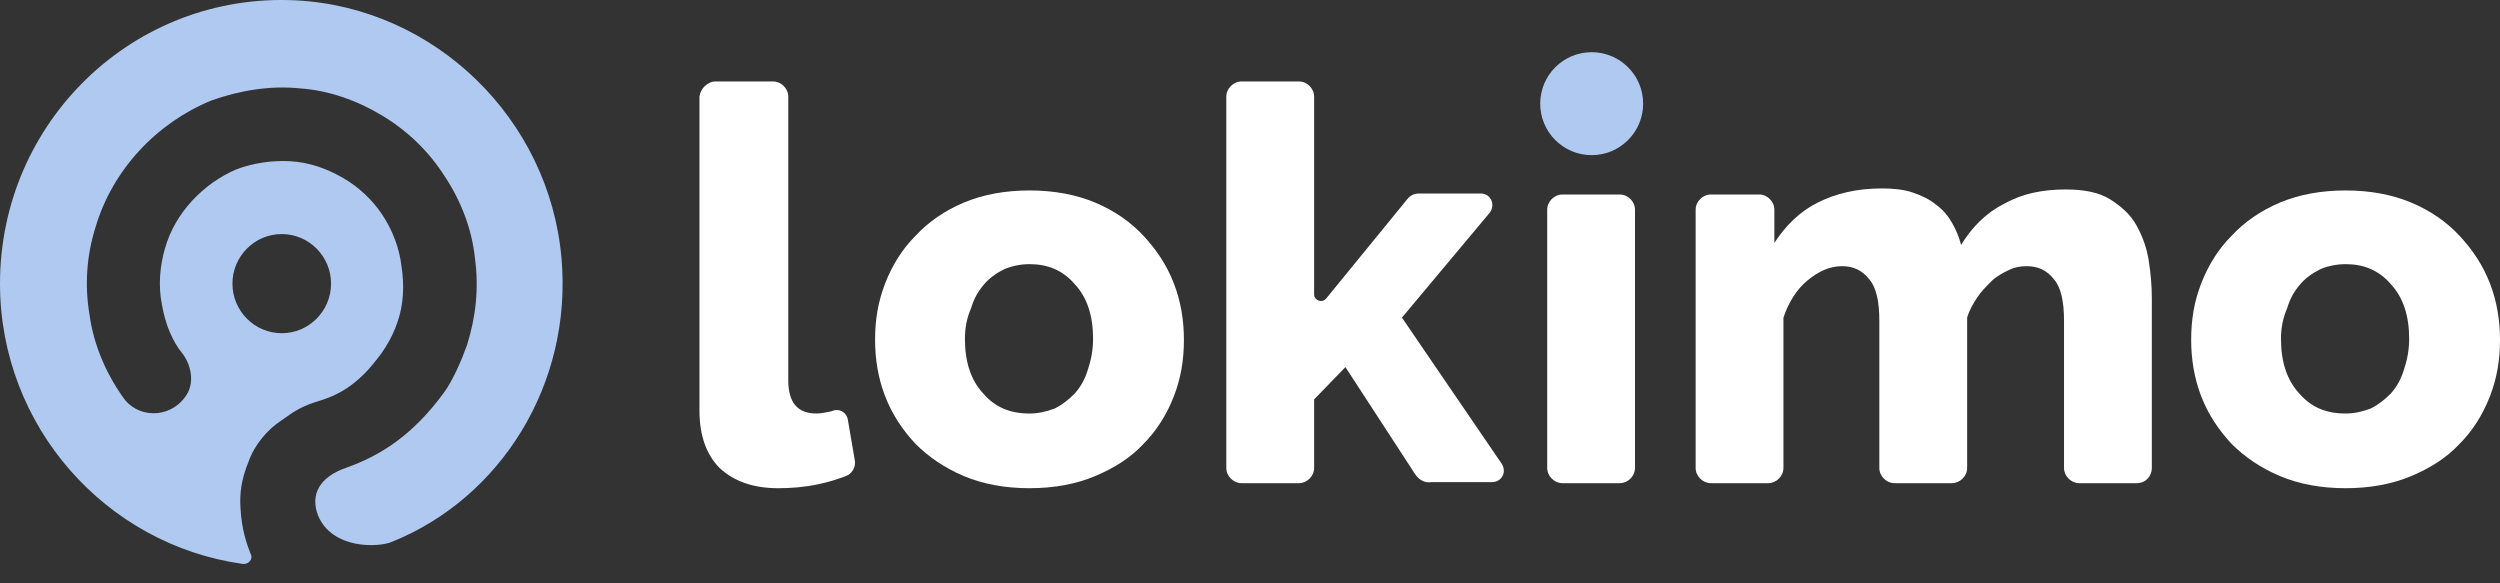 <svg width="120" height="28" viewBox="0 0 120 28" fill="none" xmlns="http://www.w3.org/2000/svg">
<rect x="0" y="0" width="120" height="28" fill="#333333" stroke="none"/>
<path d="M26.952 12.4C26.372 5.699 20.866 0.357 14.2 0.017C6.424 -0.371 0 5.845 0 13.614C0 20.462 5.072 26.143 11.64 27.066C11.93 27.114 12.172 26.823 12.027 26.58C11.834 26.095 11.592 25.366 11.544 24.395C11.495 23.667 11.592 22.987 11.93 22.161C12.22 21.336 12.848 20.607 13.524 20.17C14.2 19.685 14.49 19.49 15.456 19.199C16.374 18.908 17.05 18.422 17.678 17.742C17.968 17.402 18.258 17.062 18.499 16.674C18.741 16.285 18.934 15.897 19.079 15.46C19.369 14.634 19.417 13.711 19.272 12.789C19.175 11.915 18.837 11.041 18.354 10.312C17.871 9.584 17.195 8.952 16.422 8.515C15.649 8.078 14.828 7.787 13.911 7.738C13.041 7.69 12.123 7.836 11.351 8.127C9.757 8.807 8.404 10.215 7.921 11.915C7.68 12.74 7.583 13.711 7.776 14.634C7.921 15.508 8.259 16.382 8.791 17.014C9.177 17.548 9.37 18.422 8.887 19.053C8.114 20.122 6.569 20.073 5.893 19.053C5.072 17.888 4.492 16.528 4.299 15.12C4.057 13.711 4.154 12.255 4.589 10.895C5.41 8.127 7.535 5.893 10.143 4.825C11.495 4.339 12.993 4.096 14.394 4.242C15.794 4.339 17.147 4.825 18.354 5.553C19.562 6.282 20.576 7.253 21.349 8.467C22.122 9.632 22.653 10.992 22.798 12.4C22.991 13.809 22.846 15.217 22.411 16.577C22.17 17.256 21.735 18.276 21.3 18.859C19.803 20.899 18.258 21.87 16.615 22.453C15.36 22.89 14.877 23.715 15.263 24.735C15.939 26.386 18.209 26.289 18.837 25.997C24.005 23.909 27.483 18.471 26.952 12.4ZM13.524 11.235C14.828 11.235 15.891 12.303 15.891 13.614C15.891 14.926 14.828 15.994 13.524 15.994C12.22 15.994 11.157 14.926 11.157 13.614C11.157 12.303 12.22 11.235 13.524 11.235Z" fill="#B0C9F0"/>
<path d="M34.349 3.91H37.111C37.498 3.91 37.837 4.249 37.837 4.637V18.25C37.837 19.316 38.273 19.849 39.194 19.849C39.388 19.849 39.63 19.8 39.872 19.752L40.017 19.703C40.357 19.607 40.647 19.849 40.696 20.139L41.035 22.126C41.083 22.416 40.889 22.756 40.599 22.852C40.211 22.998 39.775 23.143 39.291 23.24C38.612 23.385 37.983 23.434 37.353 23.434C36.142 23.434 35.221 23.095 34.543 22.465C33.913 21.835 33.574 20.915 33.574 19.703V4.637C33.623 4.249 33.962 3.91 34.349 3.91Z" fill="white"/>
<path d="M49.416 23.434C48.253 23.434 47.188 23.24 46.267 22.852C45.347 22.465 44.572 21.932 43.942 21.302C43.312 20.624 42.828 19.897 42.488 19.025C42.149 18.153 42.004 17.233 42.004 16.312C42.004 15.343 42.149 14.471 42.488 13.599C42.828 12.727 43.312 11.952 43.942 11.322C44.572 10.644 45.347 10.111 46.267 9.723C47.188 9.336 48.253 9.142 49.416 9.142C50.579 9.142 51.645 9.336 52.565 9.723C53.486 10.111 54.261 10.644 54.891 11.322C55.52 12.001 56.005 12.727 56.344 13.599C56.683 14.471 56.828 15.392 56.828 16.312C56.828 17.281 56.683 18.153 56.344 19.025C56.005 19.897 55.52 20.672 54.891 21.302C54.261 21.98 53.486 22.465 52.565 22.852C51.645 23.24 50.579 23.434 49.416 23.434ZM46.316 16.264C46.316 17.378 46.606 18.25 47.188 18.88C47.769 19.558 48.496 19.849 49.416 19.849C49.852 19.849 50.24 19.752 50.627 19.607C51.015 19.413 51.306 19.171 51.596 18.88C51.887 18.541 52.081 18.201 52.226 17.717C52.371 17.281 52.468 16.797 52.468 16.264C52.468 15.149 52.178 14.277 51.596 13.648C51.015 12.969 50.288 12.679 49.416 12.679C48.98 12.679 48.544 12.776 48.205 12.921C47.817 13.115 47.478 13.357 47.236 13.648C46.945 13.987 46.752 14.326 46.606 14.81C46.413 15.246 46.316 15.731 46.316 16.264Z" fill="white"/>
<path d="M67.923 22.756L64.58 17.62L63.078 19.171V22.465C63.078 22.852 62.739 23.192 62.351 23.192H59.59C59.202 23.192 58.863 22.852 58.863 22.465V4.637C58.863 4.249 59.202 3.91 59.59 3.91H62.351C62.739 3.91 63.078 4.249 63.078 4.637V14.132C63.078 14.423 63.466 14.568 63.659 14.326L67.535 9.578C67.68 9.384 67.874 9.288 68.116 9.288H71.072C71.556 9.288 71.798 9.82 71.508 10.208L67.293 15.246L72.089 22.271C72.331 22.659 72.089 23.143 71.605 23.143H68.698C68.407 23.192 68.116 23.046 67.923 22.756Z" fill="white"/>
<path d="M74.266 22.465V10.063C74.266 9.675 74.605 9.336 74.992 9.336H77.754C78.141 9.336 78.48 9.675 78.48 10.063V22.465C78.48 22.852 78.141 23.192 77.754 23.192H74.992C74.605 23.192 74.266 22.852 74.266 22.465Z" fill="white"/>
<path d="M102.562 23.192H99.8C99.413 23.192 99.073 22.852 99.073 22.465V15.392C99.073 14.471 98.928 13.793 98.589 13.405C98.25 12.969 97.814 12.776 97.281 12.776C96.99 12.776 96.7 12.824 96.409 12.969C96.118 13.115 95.828 13.26 95.585 13.502C95.343 13.745 95.101 13.987 94.907 14.277C94.713 14.568 94.52 14.907 94.423 15.246V22.465C94.423 22.852 94.084 23.192 93.696 23.192H90.934C90.547 23.192 90.208 22.852 90.208 22.465V15.392C90.208 14.471 90.062 13.793 89.723 13.405C89.384 12.969 88.948 12.776 88.415 12.776C87.834 12.776 87.301 13.018 86.768 13.454C86.235 13.89 85.848 14.52 85.605 15.246V22.465C85.605 22.852 85.266 23.192 84.879 23.192H82.117C81.73 23.192 81.391 22.852 81.391 22.465V10.063C81.391 9.675 81.73 9.336 82.117 9.336H84.443C84.83 9.336 85.169 9.675 85.169 10.063V11.661C85.702 10.838 86.38 10.16 87.252 9.723C88.124 9.287 89.142 9.045 90.305 9.045C90.886 9.045 91.37 9.094 91.806 9.239C92.243 9.384 92.63 9.578 92.921 9.82C93.26 10.063 93.502 10.353 93.696 10.693C93.89 11.032 94.035 11.371 94.132 11.758C94.665 10.886 95.343 10.208 96.215 9.772C97.087 9.287 98.056 9.094 99.17 9.094C100.042 9.094 100.769 9.239 101.302 9.578C101.835 9.917 102.271 10.305 102.562 10.838C102.852 11.371 103.046 11.904 103.143 12.533C103.24 13.163 103.288 13.745 103.288 14.326V22.465C103.288 22.852 102.998 23.192 102.562 23.192Z" fill="white"/>
<path d="M112.588 23.434C111.425 23.434 110.359 23.24 109.439 22.852C108.518 22.465 107.743 21.932 107.113 21.302C106.484 20.624 105.999 19.897 105.66 19.025C105.321 18.153 105.176 17.233 105.176 16.312C105.176 15.343 105.321 14.471 105.66 13.599C105.999 12.727 106.484 11.952 107.113 11.322C107.743 10.644 108.518 10.111 109.439 9.723C110.359 9.336 111.425 9.142 112.588 9.142C113.751 9.142 114.816 9.336 115.737 9.723C116.657 10.111 117.432 10.644 118.062 11.322C118.692 12.001 119.176 12.727 119.516 13.599C119.855 14.471 120 15.392 120 16.312C120 17.281 119.855 18.153 119.516 19.025C119.176 19.897 118.692 20.672 118.062 21.302C117.432 21.98 116.657 22.465 115.737 22.852C114.816 23.24 113.751 23.434 112.588 23.434ZM109.487 16.264C109.487 17.378 109.778 18.25 110.359 18.88C110.941 19.558 111.667 19.849 112.588 19.849C113.024 19.849 113.411 19.752 113.799 19.607C114.187 19.413 114.477 19.171 114.768 18.88C115.059 18.541 115.252 18.201 115.398 17.717C115.543 17.281 115.64 16.797 115.64 16.264C115.64 15.149 115.349 14.277 114.768 13.648C114.187 12.969 113.46 12.679 112.588 12.679C112.152 12.679 111.716 12.776 111.377 12.921C110.989 13.115 110.65 13.357 110.408 13.648C110.117 13.987 109.923 14.326 109.778 14.81C109.584 15.246 109.487 15.731 109.487 16.264Z" fill="white"/>
<path d="M76.4 7.447C77.765 7.447 78.871 6.34 78.871 4.976C78.871 3.611 77.765 2.505 76.4 2.505C75.036 2.505 73.93 3.611 73.93 4.976C73.93 6.34 75.036 7.447 76.4 7.447Z" fill="#B0C9F0"/>
</svg>
